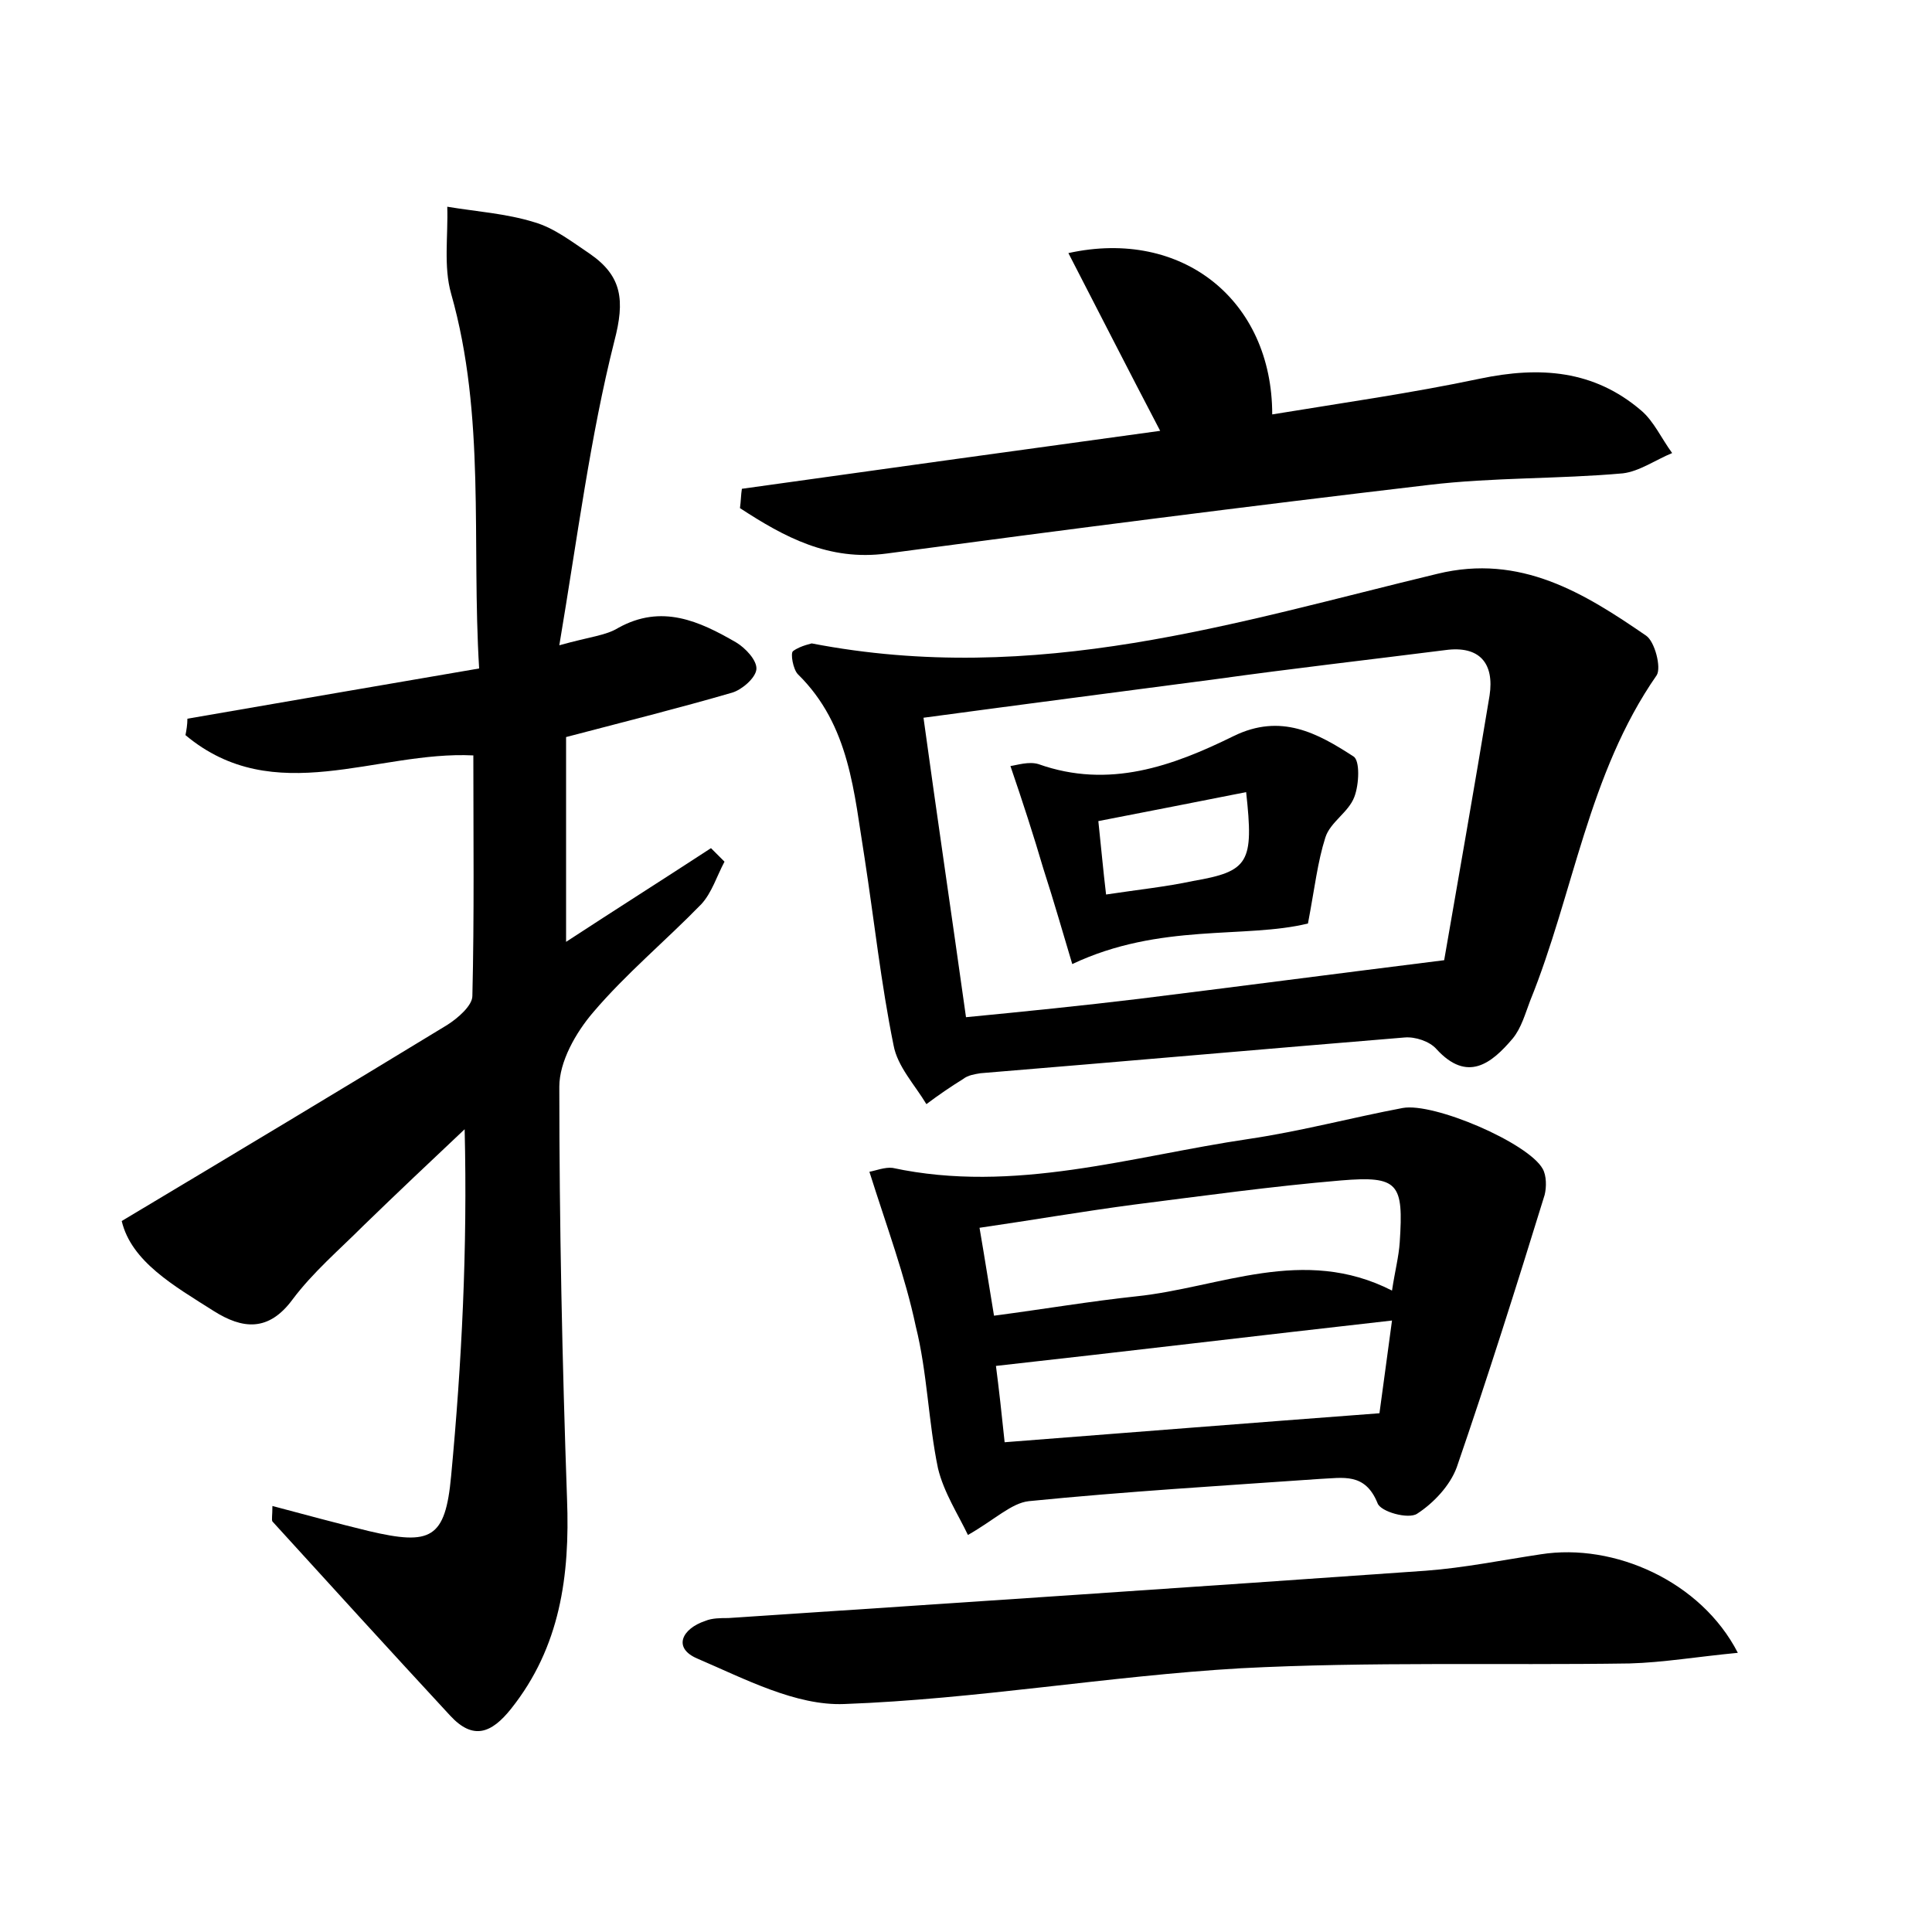 <?xml version="1.0" encoding="utf-8"?>
<!-- Generator: Adobe Illustrator 22.0.0, SVG Export Plug-In . SVG Version: 6.00 Build 0)  -->
<svg version="1.1" id="图层_1" xmlns="http://www.w3.org/2000/svg" xmlns:xlink="http://www.w3.org/1999/xlink" x="0px" y="0px"
	 viewBox="0 0 200 200" style="enable-background:new 0 0 200 200;" xml:space="preserve">
<style type="text/css">
	.st1{fill:#010000;}
	.st4{fill:#fbfafc;}
</style>
<g>
	
	<path d="M19.4,74.4c9.8-1.7,19.7-3.4,30.2-5.2c-0.8-13.2,0.7-26.1-2.9-38.8c-0.8-2.8-0.3-6-0.4-9c3,0.5,6.1,0.7,9,1.6
		c2.1,0.6,4,2.1,5.8,3.3c3.3,2.3,3.6,4.8,2.5,9c-2.5,9.9-3.8,20.2-5.7,31.5c3.2-0.9,4.8-1,6.1-1.8c4.5-2.5,8.4-0.7,12.2,1.5
		c1,0.6,2.2,1.9,2.1,2.8c-0.1,0.9-1.5,2.1-2.5,2.4c-5.5,1.6-11.1,3-17.2,4.6c0,6.7,0,13.6,0,21.2c5.2-3.4,10.1-6.5,15-9.7
		c0.5,0.5,0.9,0.9,1.4,1.4c-0.8,1.5-1.3,3.2-2.4,4.4c-3.7,3.8-7.8,7.2-11.2,11.2c-1.8,2.1-3.5,5.1-3.5,7.7c0,14.2,0.3,28.5,0.8,42.7
		c0.3,7.9-0.7,15.3-5.8,21.7c-2,2.5-3.9,3.3-6.3,0.7c-6.2-6.7-12.3-13.4-18.4-20.1c-0.1-0.2,0-0.6,0-1.6c3.4,0.9,6.7,1.8,10,2.6
		c6.4,1.5,7.9,0.8,8.5-5.7c1.1-11.7,1.7-23.5,1.4-35.9c-3.5,3.3-7,6.6-10.5,10c-2.5,2.5-5.2,4.8-7.3,7.6c-2.5,3.4-5.2,3.1-8.2,1.2
		c-4.1-2.6-8.5-5.1-9.5-9.3c11.7-7,22.7-13.6,33.7-20.3c1.1-0.7,2.6-2,2.6-3c0.2-8.3,0.1-16.5,0.1-24.9c-10-0.5-20.6,5.6-29.8-2.1
		C19.3,75.6,19.4,75,19.4,74.4z"/>
	<path d="M84,66.6c23.3,4.5,44-2.2,64.8-7.2c8.6-2.1,15.2,2,21.6,6.4c0.9,0.6,1.6,3.3,1.1,4.1c-7.1,10.2-8.6,22.6-13.1,33.7
		c-0.5,1.3-0.9,2.8-1.8,3.9c-2.2,2.6-4.7,4.6-7.9,1.1c-0.7-0.8-2.2-1.3-3.3-1.2c-14.6,1.2-29.3,2.5-43.9,3.7
		c-0.6,0.1-1.3,0.2-1.8,0.6c-1.3,0.8-2.6,1.7-3.8,2.6c-1.2-2-3-3.9-3.4-6.1c-1.3-6.4-2-12.9-3-19.4c-1.1-6.7-1.5-13.7-6.9-19
		c-0.5-0.5-0.8-2.2-0.5-2.4C82.9,66.8,84.2,66.6,84,66.6z M149.5,99.4c1.4-8.1,3.1-17.7,4.7-27.4c0.5-3.3-1-5.2-4.6-4.7
		c-7.9,1-15.8,1.9-23.7,3c-9.9,1.3-19.9,2.6-30.3,4c1.4,10.2,2.9,20.3,4.4,31c6.2-0.6,12.1-1.2,17.9-1.9
		C127.6,102.2,137.5,100.9,149.5,99.4z"/>
	<path d="M90,121.3c0.6-0.1,1.6-0.5,2.4-0.4c12.6,2.7,24.7-1.2,36.9-3c5.4-0.8,10.6-2.2,15.9-3.2c3.2-0.6,13,3.6,14.5,6.3
		c0.4,0.7,0.4,1.9,0.2,2.7c-2.9,9.4-5.9,18.9-9.1,28.2c-0.7,1.9-2.4,3.7-4.1,4.8c-0.9,0.6-3.8-0.2-4.1-1.1c-1.3-3.2-3.6-2.6-6-2.5
		c-10,0.7-20.1,1.3-30.1,2.3c-1.8,0.2-3.5,1.9-6.3,3.5c-1-2.1-2.5-4.4-3.1-6.9c-1-4.8-1.1-9.9-2.3-14.7
		C93.7,132.1,91.8,127,90,121.3z M144.1,133.6c0.3-2,0.7-3.5,0.8-5c0.4-6.1-0.1-6.9-6.1-6.4c-7.1,0.6-14.3,1.6-21.4,2.5
		c-5.3,0.7-10.5,1.6-16,2.4c0.6,3.5,1,6.1,1.5,9.1c5.3-0.7,10-1.5,14.7-2C126.3,133.3,134.9,128.9,144.1,133.6z M144.1,136.7
		c-14.2,1.6-27.5,3.2-41,4.7c0.3,2.3,0.6,5,0.9,7.9c12.9-1,25.5-2,38.8-3C143.1,144,143.6,140.5,144.1,136.7z"/>
	<path d="M76.8,50.6c14.3-2,28.7-4,43.3-6c-3.3-6.3-6.3-12.2-9.5-18.4c11.8-2.6,21.1,4.9,21.1,16.7c7.3-1.2,14.4-2.2,21.5-3.7
		c6.2-1.3,11.8-0.9,16.7,3.3c1.3,1.1,2.1,2.9,3.2,4.4c-1.7,0.7-3.4,1.9-5.1,2.1c-6.7,0.6-13.4,0.4-20.1,1.2
		c-18.7,2.2-37.4,4.6-56.1,7.1c-6,0.8-10.6-1.7-15.2-4.7C76.7,51.9,76.7,51.2,76.8,50.6z"/>
	<path d="M179.9,171.1c-4.2,0.4-7.7,1-11.2,1.1c-13.4,0.2-26.9-0.2-40.3,0.5c-13.7,0.8-27.3,3.2-41,3.7c-5,0.2-10.3-2.6-15.2-4.7
		c-2.6-1.1-1.6-3.1,0.8-3.9c0.7-0.3,1.6-0.3,2.4-0.3c24.1-1.6,48.1-3.2,72.2-4.9c4-0.3,7.9-1.1,11.9-1.7
		C167.1,159.7,176.1,163.7,179.9,171.1z"/>
	
	
	
	<path d="M135.4,95.6c-6.5,1.6-15.3-0.1-24.4,4.2c-0.9-3-1.9-6.5-3-9.9c-1-3.4-2.1-6.8-3.4-10.6c0.7-0.1,1.9-0.5,2.9-0.2
		c7.3,2.6,13.9,0.2,20.2-2.9c4.9-2.4,8.7-0.3,12.4,2.1c0.7,0.4,0.6,2.9,0.1,4.2c-0.6,1.6-2.5,2.6-3,4.2
		C136.4,89.2,136.1,91.9,135.4,95.6z M129,82c-5.1,1-10.1,2-15.3,3c0.3,2.8,0.5,5.1,0.8,7.6c3.3-0.5,6.2-0.8,9-1.4
		C129.3,90.2,129.8,89.3,129,82z"/>
	
</g>
</svg>
